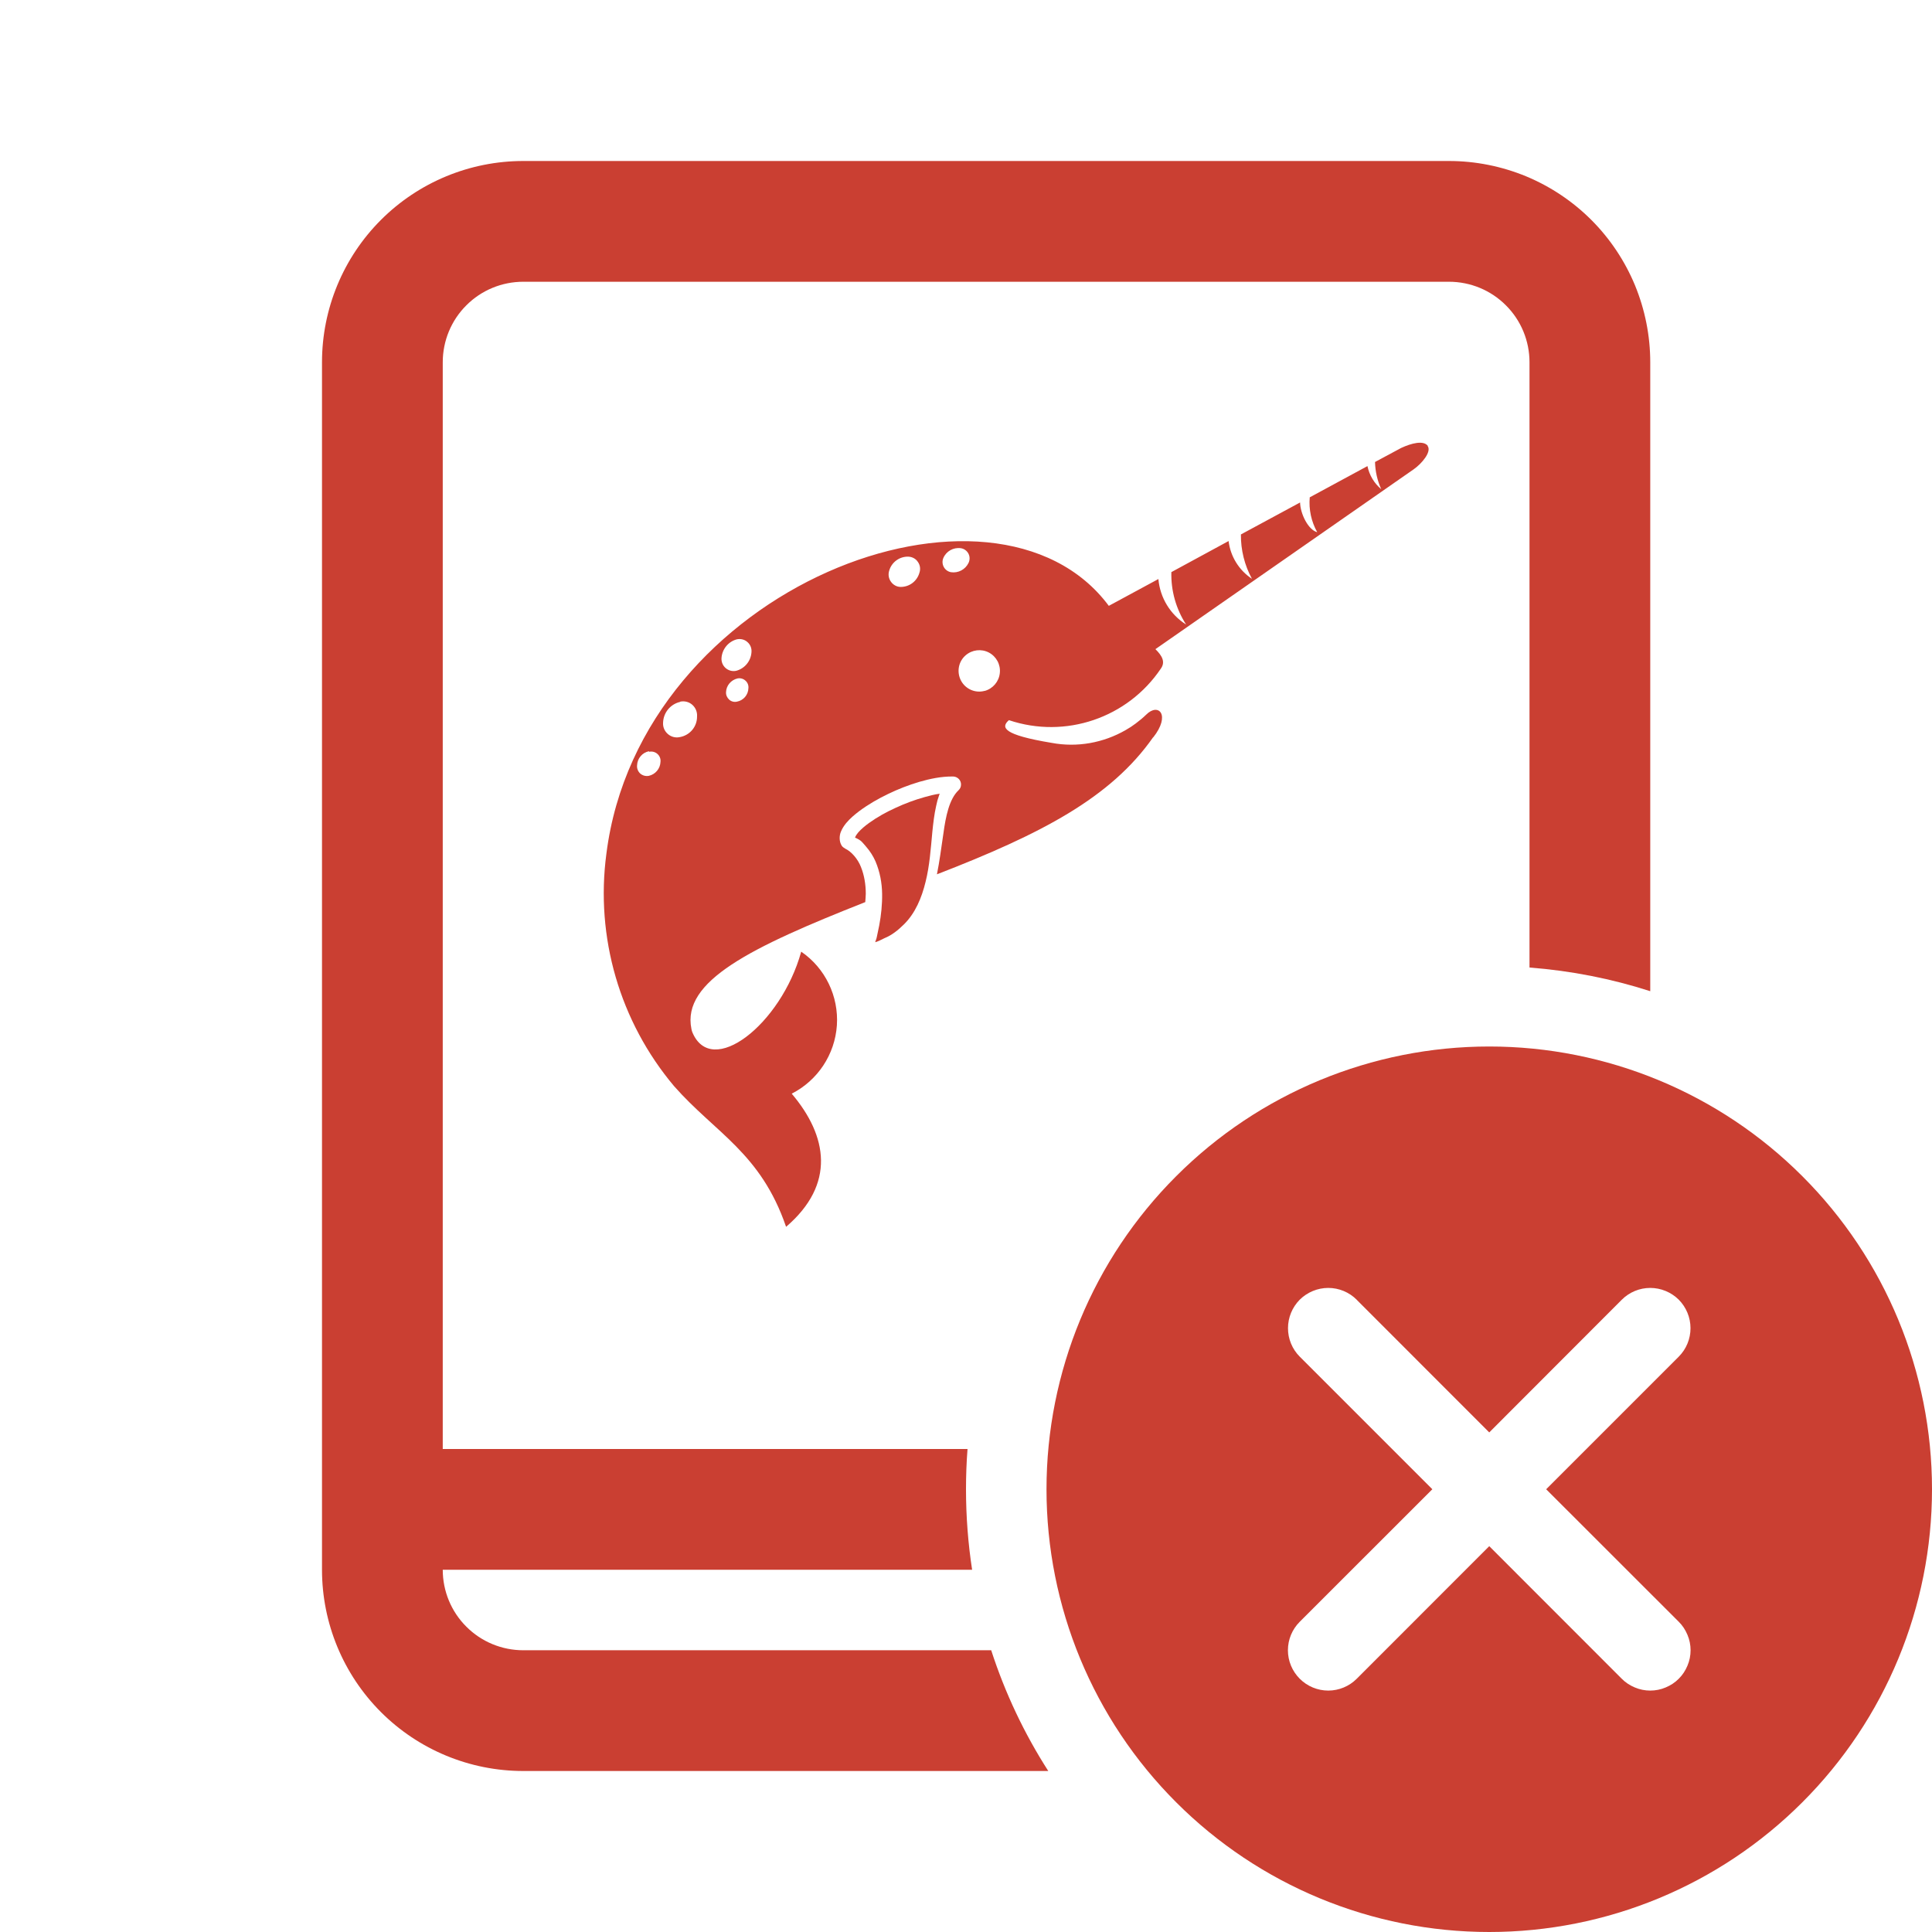 <svg id="entities/dremio-catalog-bad" viewBox="0 0 24 24" fill="none" xmlns="http://www.w3.org/2000/svg">
<path fill-rule="evenodd" clip-rule="evenodd" d="M4.732 2.732C4.263 3.201 4 3.837 4 4.5V19.5C4 20.163 4.263 20.799 4.732 21.268C5.201 21.737 5.837 22 6.5 22H13.022C12.725 21.537 12.486 21.034 12.313 20.5H6.5C6.235 20.5 5.98 20.395 5.793 20.207C5.605 20.02 5.5 19.765 5.5 19.5H12.076C12.026 19.174 12 18.84 12 18.5C12 18.332 12.006 18.165 12.019 18H5.5V4.5C5.5 4.235 5.605 3.98 5.793 3.793C5.98 3.605 6.235 3.5 6.5 3.5H18C18.265 3.5 18.52 3.605 18.707 3.793C18.895 3.98 19 4.235 19 4.5V12.019C19.52 12.059 20.022 12.159 20.5 12.313V4.5C20.5 4.172 20.435 3.847 20.31 3.543C20.184 3.24 20 2.964 19.768 2.732C19.536 2.5 19.26 2.316 18.957 2.19C18.653 2.065 18.328 2 18 2H6.5C5.837 2 5.201 2.263 4.732 2.732Z" fill="#CA3F32"/>
<path d="M17.737 5.539C17.683 5.467 17.534 5.505 17.405 5.565L17.081 5.739C17.084 5.856 17.11 5.97 17.158 6.077C17.07 6.003 17.01 5.902 16.987 5.79L16.27 6.178C16.257 6.328 16.289 6.479 16.363 6.611C16.251 6.583 16.153 6.381 16.15 6.242L15.415 6.639C15.413 6.831 15.46 7.021 15.552 7.19C15.391 7.084 15.285 6.912 15.262 6.721L14.553 7.106H14.551C14.545 7.338 14.609 7.564 14.734 7.758C14.537 7.634 14.41 7.424 14.39 7.193L13.774 7.526C12.359 5.623 7.954 7.281 7.533 10.604C7.394 11.643 7.699 12.691 8.374 13.493C8.889 14.077 9.45 14.322 9.765 15.24C10.383 14.71 10.28 14.111 9.835 13.586C10.158 13.421 10.371 13.1 10.396 12.738C10.42 12.376 10.252 12.027 9.953 11.822C9.702 12.729 8.836 13.402 8.599 12.819C8.595 12.806 8.591 12.794 8.589 12.781C8.468 12.187 9.324 11.769 10.749 11.206V11.2C10.751 11.167 10.755 11.134 10.755 11.103C10.755 10.985 10.736 10.872 10.695 10.77C10.657 10.671 10.576 10.578 10.501 10.543L10.477 10.527C10.469 10.521 10.462 10.514 10.457 10.507C10.421 10.451 10.427 10.378 10.445 10.334C10.463 10.289 10.487 10.255 10.512 10.224C10.562 10.165 10.617 10.119 10.674 10.076C10.788 9.991 10.908 9.923 11.032 9.863C11.156 9.803 11.285 9.753 11.418 9.713C11.551 9.675 11.69 9.644 11.84 9.646H11.843C11.898 9.649 11.941 9.695 11.938 9.749C11.938 9.776 11.925 9.8 11.907 9.817C11.791 9.927 11.748 10.145 11.72 10.349C11.707 10.432 11.696 10.518 11.683 10.602C11.683 10.607 11.681 10.612 11.681 10.617C11.669 10.698 11.655 10.78 11.639 10.861C12.937 10.359 13.799 9.91 14.325 9.158V9.161C14.546 8.883 14.392 8.724 14.238 8.878C14.199 8.916 14.158 8.95 14.115 8.982C14.115 8.982 14.113 8.982 14.113 8.984C14.071 9.016 14.028 9.044 13.982 9.07C13.707 9.228 13.382 9.288 13.063 9.228C12.458 9.128 12.43 9.036 12.533 8.946C13.235 9.182 14.008 8.919 14.421 8.305C14.478 8.224 14.439 8.148 14.353 8.064L17.561 5.83C17.66 5.761 17.788 5.612 17.734 5.539H17.736H17.737ZM8.059 9.638C8.021 9.645 7.982 9.634 7.953 9.609C7.925 9.583 7.91 9.545 7.914 9.507C7.917 9.421 7.979 9.348 8.063 9.332V9.339C8.099 9.331 8.138 9.34 8.166 9.365C8.194 9.389 8.209 9.426 8.205 9.463C8.202 9.549 8.141 9.62 8.059 9.638ZM8.442 9.157C8.39 9.168 8.335 9.153 8.295 9.117C8.255 9.082 8.233 9.03 8.237 8.977C8.241 8.852 8.329 8.746 8.45 8.719V8.716C8.504 8.705 8.56 8.719 8.601 8.756C8.641 8.792 8.663 8.845 8.659 8.899C8.661 9.027 8.569 9.136 8.442 9.157ZM9.155 8.716C9.121 8.724 9.084 8.715 9.058 8.691C9.032 8.667 9.017 8.634 9.019 8.598C9.022 8.516 9.081 8.447 9.161 8.428C9.196 8.421 9.233 8.43 9.26 8.455C9.287 8.478 9.301 8.514 9.297 8.549C9.295 8.631 9.236 8.701 9.155 8.716ZM9.145 8.333C9.098 8.343 9.049 8.33 9.013 8.298C8.977 8.266 8.959 8.219 8.963 8.171C8.972 8.062 9.048 7.97 9.153 7.942C9.201 7.932 9.25 7.944 9.285 7.976C9.322 8.008 9.34 8.055 9.335 8.104C9.327 8.213 9.251 8.305 9.145 8.333ZM11.422 7.113C11.393 7.219 11.298 7.291 11.189 7.291C11.14 7.291 11.096 7.266 11.068 7.227C11.04 7.188 11.031 7.139 11.045 7.092C11.074 6.986 11.171 6.913 11.281 6.915H11.284C11.331 6.917 11.376 6.94 11.402 6.98C11.43 7.019 11.437 7.068 11.422 7.113ZM11.813 7.108C11.775 7.101 11.742 7.077 11.724 7.043C11.706 7.01 11.703 6.969 11.718 6.933C11.754 6.847 11.844 6.797 11.936 6.81C11.976 6.816 12.011 6.841 12.03 6.877C12.049 6.913 12.049 6.955 12.032 6.992C11.992 7.075 11.903 7.122 11.813 7.108ZM12.232 8.582C12.117 8.614 11.994 8.561 11.938 8.455C11.882 8.349 11.905 8.218 11.996 8.14C12.076 8.071 12.19 8.057 12.284 8.106C12.377 8.155 12.432 8.256 12.42 8.362C12.409 8.467 12.334 8.555 12.232 8.583V8.582Z" fill="#CA3F32"/>
<path d="M11.673 9.86C11.614 9.867 11.546 9.885 11.485 9.902C11.363 9.936 11.242 9.981 11.126 10.035C11.009 10.088 10.897 10.15 10.796 10.223C10.746 10.259 10.698 10.299 10.662 10.34C10.645 10.36 10.63 10.382 10.624 10.399C10.622 10.401 10.621 10.405 10.621 10.405C10.705 10.441 10.711 10.464 10.761 10.52C10.809 10.575 10.848 10.637 10.876 10.701C10.931 10.831 10.956 10.969 10.958 11.102C10.96 11.236 10.946 11.368 10.922 11.496L10.902 11.592C10.896 11.621 10.888 11.664 10.882 11.674C10.87 11.708 10.872 11.703 10.872 11.704C10.892 11.701 10.945 11.677 10.988 11.654C11.08 11.617 11.158 11.553 11.228 11.484C11.37 11.345 11.45 11.152 11.498 10.954C11.548 10.755 11.562 10.546 11.582 10.333C11.593 10.226 11.605 10.118 11.63 10.008C11.638 9.966 11.65 9.923 11.666 9.879C11.671 9.867 11.668 9.871 11.674 9.858V9.86H11.673Z" fill="#CA3F32"/>
<path d="M24 18.5C24 19.959 23.421 21.358 22.389 22.389C21.358 23.421 19.959 24 18.5 24C17.041 24 15.642 23.421 14.611 22.389C13.579 21.358 13 19.959 13 18.5C13 17.041 13.579 15.642 14.611 14.611C15.642 13.579 17.041 13 18.5 13C19.959 13 21.358 13.579 22.389 14.611C23.421 15.642 24 17.041 24 18.5ZM16.854 16.146C16.76 16.052 16.633 15.999 16.5 15.999C16.368 15.999 16.24 16.052 16.146 16.145C16.053 16.239 16 16.366 16 16.499C16 16.632 16.052 16.759 16.146 16.853L17.793 18.5L16.146 20.146C16.052 20.24 15.999 20.367 15.999 20.5C15.999 20.633 16.052 20.76 16.146 20.854C16.24 20.948 16.367 21.001 16.5 21.001C16.633 21.001 16.76 20.948 16.854 20.854L18.5 19.207L20.146 20.854C20.192 20.901 20.248 20.937 20.308 20.962C20.369 20.988 20.434 21.001 20.5 21.001C20.566 21.001 20.631 20.988 20.692 20.962C20.752 20.937 20.808 20.901 20.854 20.854C20.901 20.808 20.937 20.752 20.962 20.692C20.988 20.631 21.001 20.566 21.001 20.5C21.001 20.434 20.988 20.369 20.962 20.308C20.937 20.248 20.901 20.192 20.854 20.146L19.207 18.5L20.854 16.853C20.948 16.759 21 16.632 21 16.499C21 16.366 20.947 16.239 20.854 16.145C20.76 16.052 20.632 15.999 20.5 15.999C20.367 15.999 20.24 16.052 20.146 16.146L18.5 17.794L16.854 16.147V16.146Z" fill="#CA3F32"/>
</svg>
